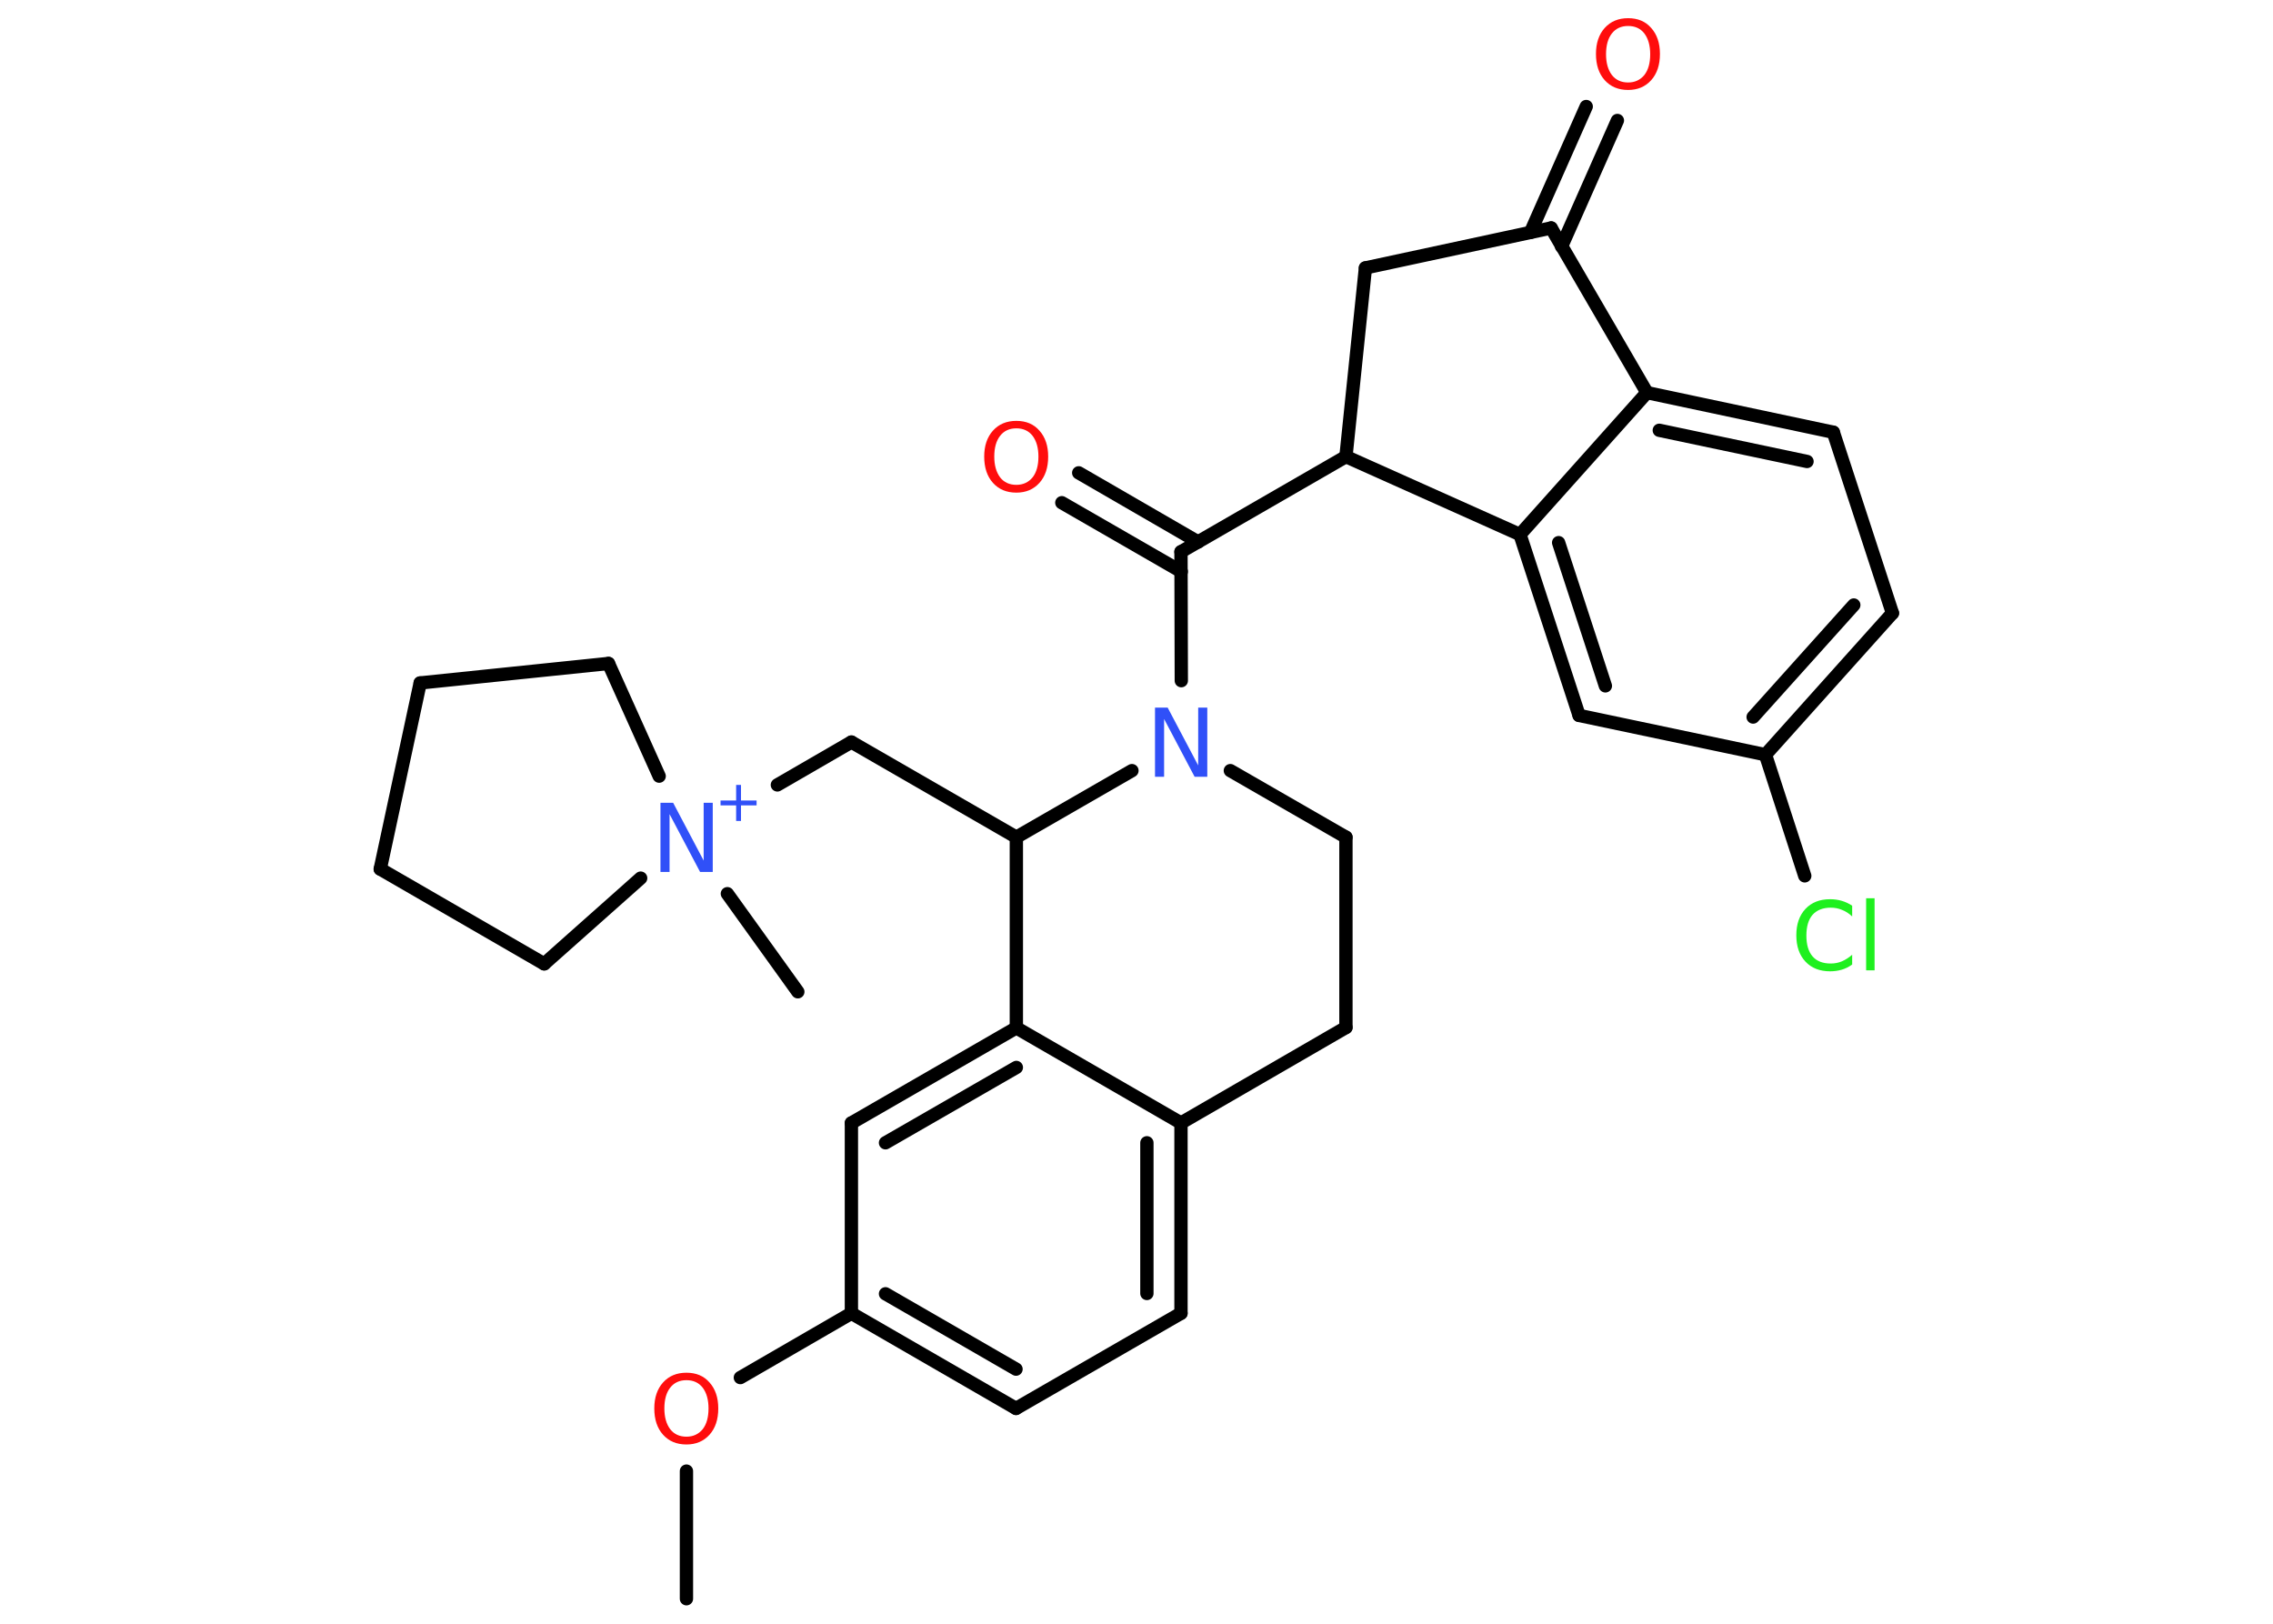 <?xml version='1.0' encoding='UTF-8'?>
<!DOCTYPE svg PUBLIC "-//W3C//DTD SVG 1.1//EN" "http://www.w3.org/Graphics/SVG/1.1/DTD/svg11.dtd">
<svg version='1.2' xmlns='http://www.w3.org/2000/svg' xmlns:xlink='http://www.w3.org/1999/xlink' width='70.0mm' height='50.0mm' viewBox='0 0 70.0 50.0'>
  <desc>Generated by the Chemistry Development Kit (http://github.com/cdk)</desc>
  <g stroke-linecap='round' stroke-linejoin='round' stroke='#000000' stroke-width='.41' fill='#FF0D0D'>
    <rect x='.0' y='.0' width='70.0' height='50.0' fill='#FFFFFF' stroke='none'/>
    <g id='mol1' class='mol'>
      <line id='mol1bnd1' class='bond' x1='21.14' y1='49.23' x2='21.14' y2='45.3'/>
      <line id='mol1bnd2' class='bond' x1='22.8' y1='42.42' x2='26.22' y2='40.44'/>
      <g id='mol1bnd3' class='bond'>
        <line x1='26.22' y1='40.44' x2='31.29' y2='43.37'/>
        <line x1='27.27' y1='39.84' x2='31.29' y2='42.16'/>
      </g>
      <line id='mol1bnd4' class='bond' x1='31.29' y1='43.37' x2='36.37' y2='40.44'/>
      <g id='mol1bnd5' class='bond'>
        <line x1='36.37' y1='40.44' x2='36.37' y2='34.58'/>
        <line x1='35.32' y1='39.83' x2='35.32' y2='35.19'/>
      </g>
      <line id='mol1bnd6' class='bond' x1='36.37' y1='34.58' x2='31.3' y2='31.65'/>
      <g id='mol1bnd7' class='bond'>
        <line x1='31.3' y1='31.65' x2='26.22' y2='34.58'/>
        <line x1='31.3' y1='32.87' x2='27.27' y2='35.19'/>
      </g>
      <line id='mol1bnd8' class='bond' x1='26.22' y1='40.44' x2='26.22' y2='34.58'/>
      <line id='mol1bnd9' class='bond' x1='31.3' y1='31.65' x2='31.3' y2='25.78'/>
      <line id='mol1bnd10' class='bond' x1='31.3' y1='25.78' x2='26.22' y2='22.85'/>
      <line id='mol1bnd11' class='bond' x1='26.22' y1='22.85' x2='23.94' y2='24.17'/>
      <line id='mol1bnd12' class='bond' x1='22.4' y1='27.52' x2='24.57' y2='30.54'/>
      <line id='mol1bnd13' class='bond' x1='20.3' y1='23.9' x2='18.74' y2='20.43'/>
      <line id='mol1bnd14' class='bond' x1='18.74' y1='20.43' x2='12.94' y2='21.03'/>
      <line id='mol1bnd15' class='bond' x1='12.94' y1='21.03' x2='11.71' y2='26.76'/>
      <line id='mol1bnd16' class='bond' x1='11.71' y1='26.76' x2='16.76' y2='29.68'/>
      <line id='mol1bnd17' class='bond' x1='19.73' y1='27.04' x2='16.76' y2='29.68'/>
      <line id='mol1bnd18' class='bond' x1='31.3' y1='25.78' x2='34.86' y2='23.73'/>
      <line id='mol1bnd19' class='bond' x1='36.38' y1='20.96' x2='36.37' y2='16.99'/>
      <g id='mol1bnd20' class='bond'>
        <line x1='36.38' y1='17.6' x2='32.7' y2='15.48'/>
        <line x1='36.9' y1='16.69' x2='33.22' y2='14.56'/>
      </g>
      <line id='mol1bnd21' class='bond' x1='36.37' y1='16.99' x2='41.45' y2='14.06'/>
      <line id='mol1bnd22' class='bond' x1='41.45' y1='14.06' x2='42.05' y2='8.25'/>
      <line id='mol1bnd23' class='bond' x1='42.05' y1='8.25' x2='47.77' y2='7.02'/>
      <g id='mol1bnd24' class='bond'>
        <line x1='47.13' y1='7.16' x2='48.85' y2='3.28'/>
        <line x1='48.09' y1='7.59' x2='49.81' y2='3.71'/>
      </g>
      <line id='mol1bnd25' class='bond' x1='47.77' y1='7.02' x2='50.72' y2='12.09'/>
      <g id='mol1bnd26' class='bond'>
        <line x1='56.46' y1='13.31' x2='50.72' y2='12.09'/>
        <line x1='55.65' y1='14.21' x2='51.1' y2='13.25'/>
      </g>
      <line id='mol1bnd27' class='bond' x1='56.46' y1='13.31' x2='58.28' y2='18.88'/>
      <g id='mol1bnd28' class='bond'>
        <line x1='54.37' y1='23.24' x2='58.28' y2='18.88'/>
        <line x1='53.99' y1='22.08' x2='57.09' y2='18.63'/>
      </g>
      <line id='mol1bnd29' class='bond' x1='54.37' y1='23.24' x2='55.58' y2='26.97'/>
      <line id='mol1bnd30' class='bond' x1='54.37' y1='23.24' x2='48.63' y2='22.03'/>
      <g id='mol1bnd31' class='bond'>
        <line x1='46.81' y1='16.46' x2='48.63' y2='22.03'/>
        <line x1='48.0' y1='16.71' x2='49.44' y2='21.12'/>
      </g>
      <line id='mol1bnd32' class='bond' x1='50.72' y1='12.09' x2='46.81' y2='16.46'/>
      <line id='mol1bnd33' class='bond' x1='41.45' y1='14.06' x2='46.81' y2='16.46'/>
      <line id='mol1bnd34' class='bond' x1='37.89' y1='23.73' x2='41.45' y2='25.78'/>
      <line id='mol1bnd35' class='bond' x1='41.45' y1='25.78' x2='41.45' y2='31.64'/>
      <line id='mol1bnd36' class='bond' x1='36.37' y1='34.58' x2='41.45' y2='31.64'/>
      <path id='mol1atm2' class='atom' d='M21.14 42.5q-.32 .0 -.5 .23q-.18 .23 -.18 .64q.0 .4 .18 .64q.18 .23 .5 .23q.31 .0 .5 -.23q.18 -.23 .18 -.64q.0 -.4 -.18 -.64q-.18 -.23 -.5 -.23zM21.14 42.27q.45 .0 .71 .3q.27 .3 .27 .8q.0 .51 -.27 .81q-.27 .3 -.71 .3q-.45 .0 -.72 -.3q-.27 -.3 -.27 -.81q.0 -.5 .27 -.8q.27 -.3 .72 -.3z' stroke='none'/>
      <g id='mol1atm11' class='atom'>
        <path d='M20.34 24.72h.39l.94 1.78v-1.78h.28v2.13h-.39l-.94 -1.78v1.78h-.28v-2.13z' stroke='none' fill='#3050F8'/>
        <path d='M22.82 24.17v.48h.48v.15h-.48v.48h-.15v-.48h-.48v-.15h.48v-.48h.15z' stroke='none' fill='#3050F8'/>
      </g>
      <path id='mol1atm17' class='atom' d='M35.57 21.79h.39l.94 1.78v-1.78h.28v2.13h-.39l-.94 -1.78v1.78h-.28v-2.13z' stroke='none' fill='#3050F8'/>
      <path id='mol1atm19' class='atom' d='M31.3 13.19q-.32 .0 -.5 .23q-.18 .23 -.18 .64q.0 .4 .18 .64q.18 .23 .5 .23q.31 .0 .5 -.23q.18 -.23 .18 -.64q.0 -.4 -.18 -.64q-.18 -.23 -.5 -.23zM31.3 12.96q.45 .0 .71 .3q.27 .3 .27 .8q.0 .51 -.27 .81q-.27 .3 -.71 .3q-.45 .0 -.72 -.3q-.27 -.3 -.27 -.81q.0 -.5 .27 -.8q.27 -.3 .72 -.3z' stroke='none'/>
      <path id='mol1atm23' class='atom' d='M50.14 .8q-.32 .0 -.5 .23q-.18 .23 -.18 .64q.0 .4 .18 .64q.18 .23 .5 .23q.31 .0 .5 -.23q.18 -.23 .18 -.64q.0 -.4 -.18 -.64q-.18 -.23 -.5 -.23zM50.14 .56q.45 .0 .71 .3q.27 .3 .27 .8q.0 .51 -.27 .81q-.27 .3 -.71 .3q-.45 .0 -.72 -.3q-.27 -.3 -.27 -.81q.0 -.5 .27 -.8q.27 -.3 .72 -.3z' stroke='none'/>
      <path id='mol1atm28' class='atom' d='M57.04 27.91v.31q-.15 -.14 -.31 -.2q-.16 -.07 -.35 -.07q-.36 .0 -.56 .22q-.19 .22 -.19 .64q.0 .42 .19 .64q.19 .22 .56 .22q.19 .0 .35 -.07q.16 -.07 .31 -.2v.3q-.15 .11 -.32 .16q-.17 .05 -.36 .05q-.48 .0 -.76 -.3q-.28 -.3 -.28 -.81q.0 -.51 .28 -.81q.28 -.3 .76 -.3q.19 .0 .36 .05q.17 .05 .32 .15zM57.47 27.66h.26v2.22h-.26v-2.22z' stroke='none' fill='#1FF01F'/>
    </g>
  </g>
</svg>
